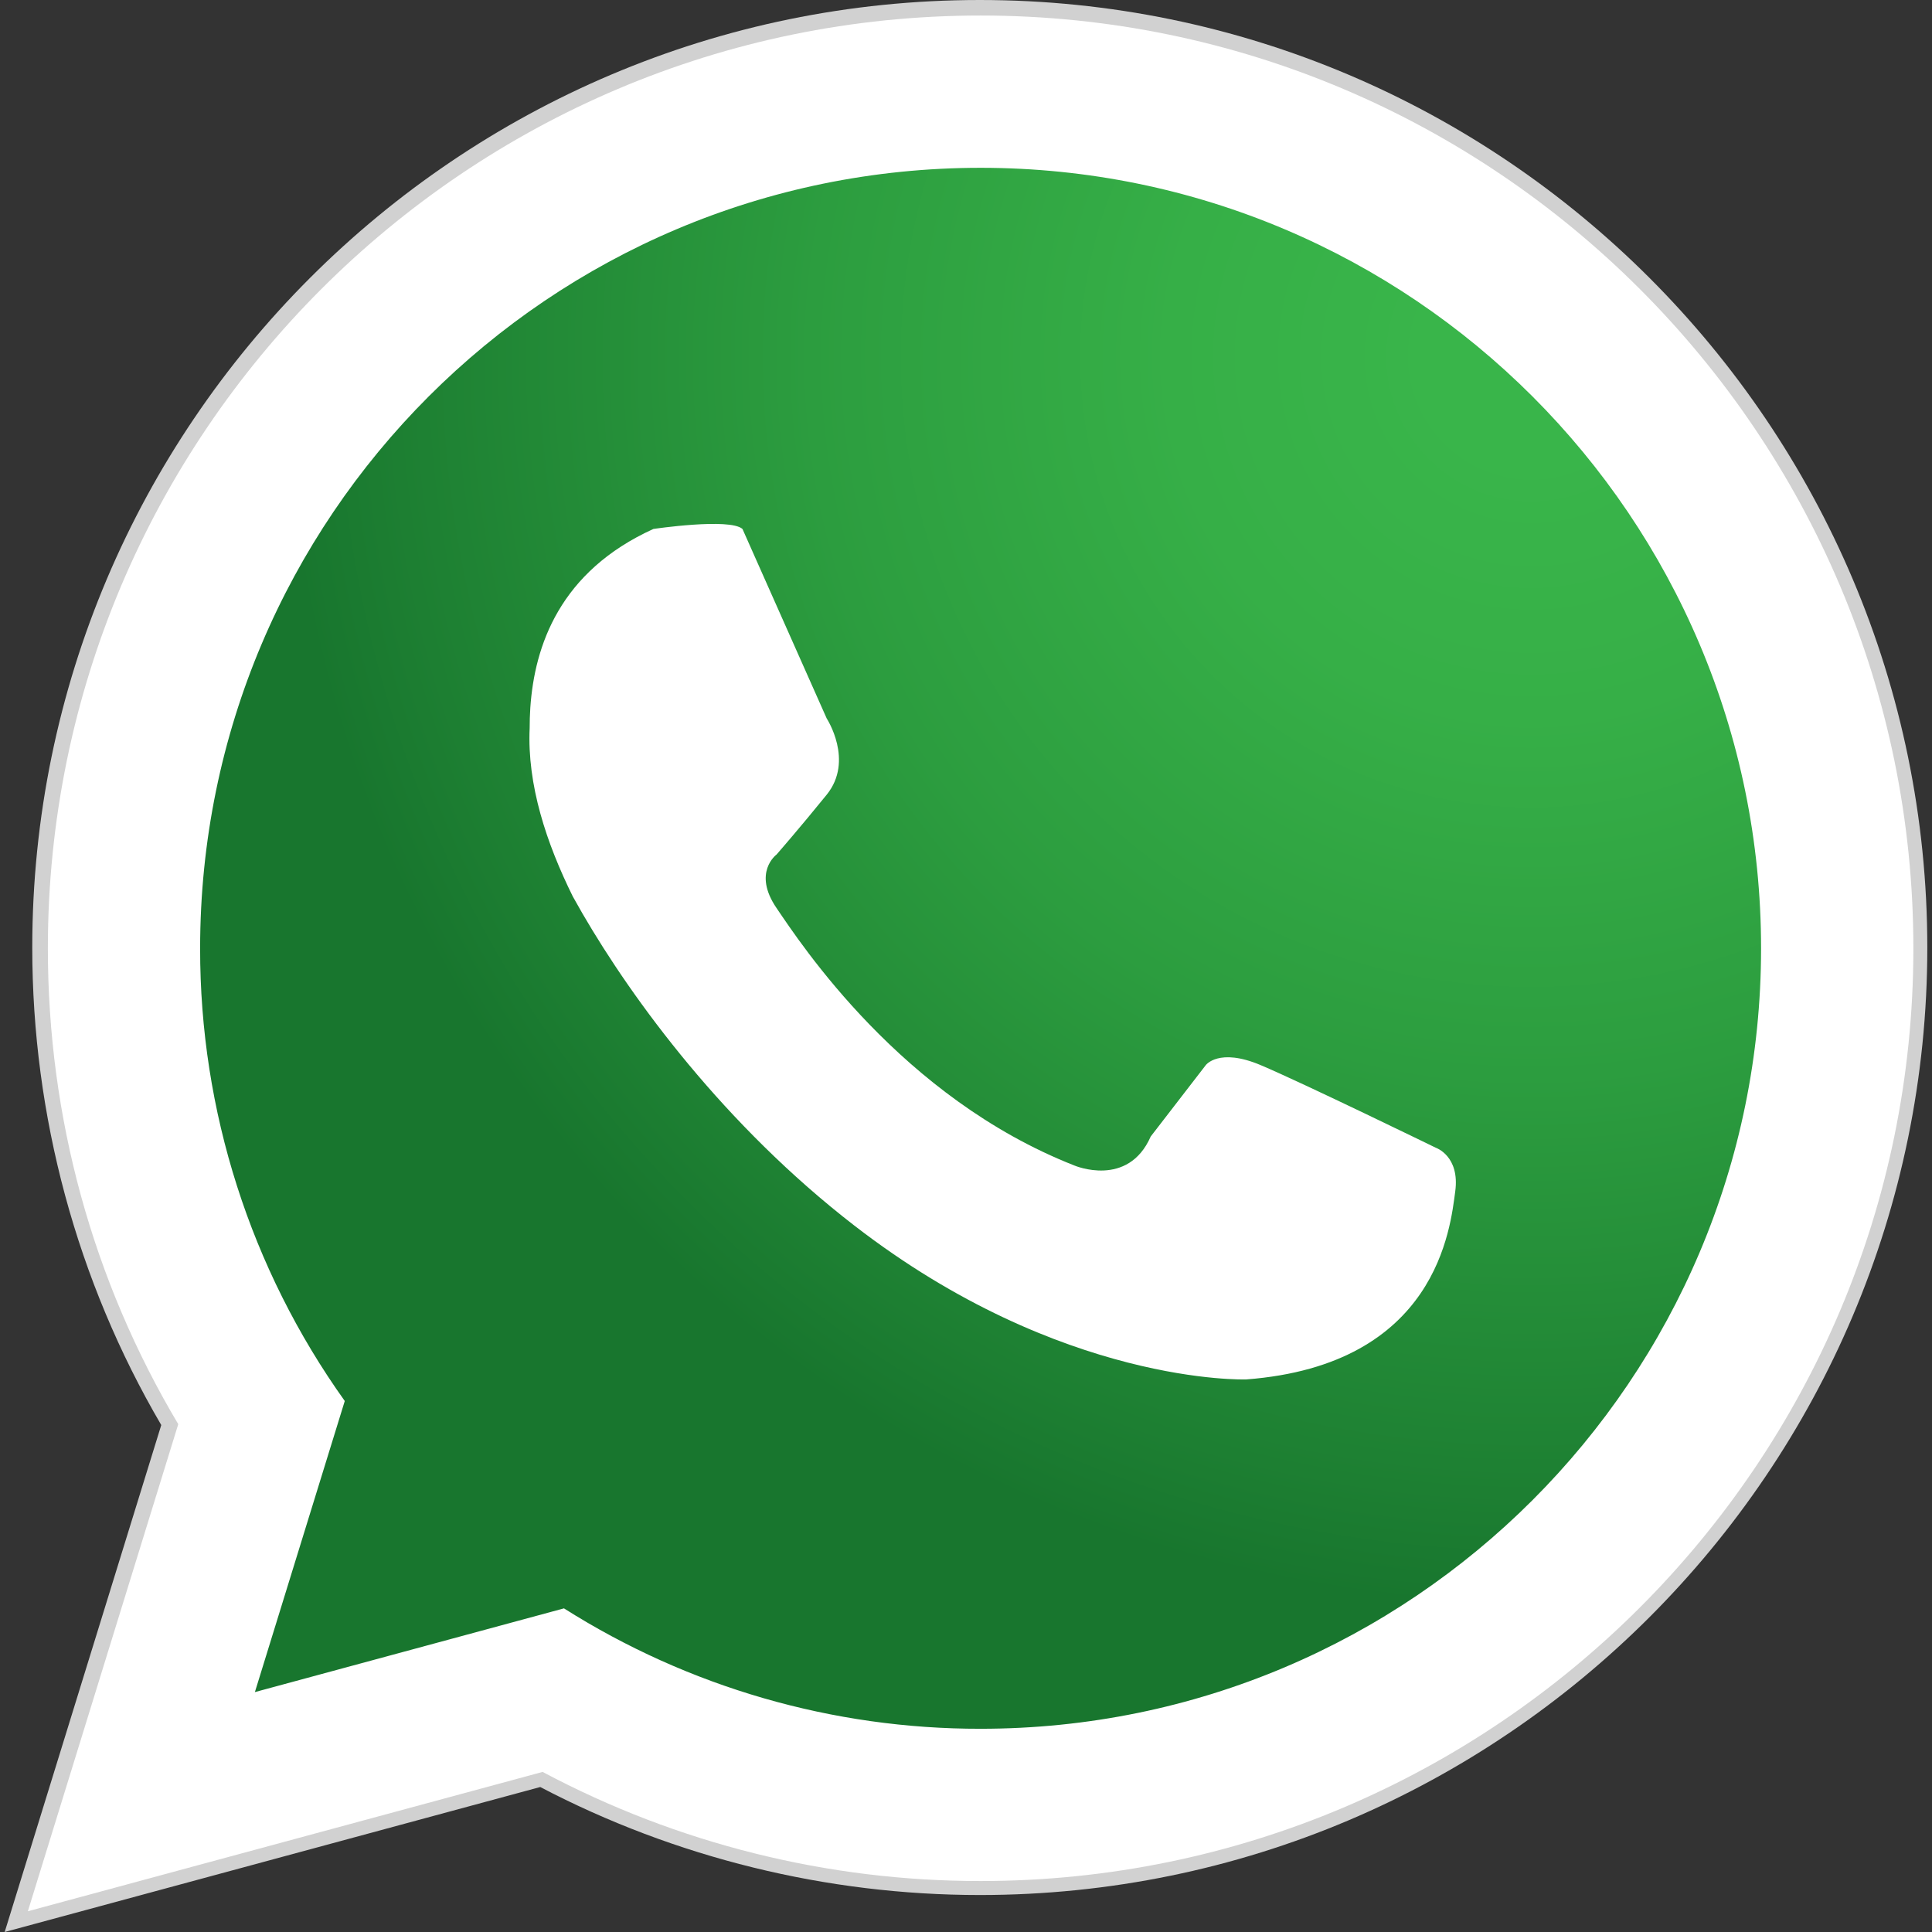 <?xml version="1.0" encoding="utf-8"?>
<!DOCTYPE svg PUBLIC "-//W3C//DTD SVG 1.1//EN" "http://www.w3.org/Graphics/SVG/1.1/DTD/svg11.dtd">
<svg version="1.1"
	 id="svg94" xmlns:dc="http://purl.org/dc/elements/1.1/" xmlns:cc="http://creativecommons.org/ns#" xmlns:rdf="http://www.w3.org/1999/02/22-rdf-syntax-ns#" xmlns:inkscape="http://www.inkscape.org/namespaces/inkscape" xmlns:svg="http://www.w3.org/2000/svg" xmlns:sodipodi="http://sodipodi.sourceforge.net/DTD/sodipodi-0.dtd" inkscape:version="1.0rc1 (09960d6f05, 2020-04-09)" sodipodi:docname="social_wa.svg"
	 xmlns="http://www.w3.org/2000/svg" xmlns:xlink="http://www.w3.org/1999/xlink" x="0px" y="0px" width="100px" height="100px"
	 viewBox="0 0 100 100" enable-background="new 0 0 100 100" xml:space="preserve">
<rect x="0" y="0" width="100" height="100" fill="#333333" stroke="none"/>
<path fill="#D1D1D1" d="M0.243,100l8.104-26.24C3.978,66.3,1.67,57.762,1.67,49.044C1.67,22.001,23.671,0,50.713,0
	c27.041,0,49.042,22.001,49.044,49.044c0,27.042-22,49.042-49.042,49.042c-7.925,0-15.771-1.933-22.752-5.59L0.243,100z"/>
<g>
	<defs>
		<path id="SVGID_1_" d="M7.849,29.846c-2.644,5.852-4.11,12.349-4.11,19.19c0,10.675,3.579,20.516,9.605,28.384
			c1.244,1.626-2.566,10.221-1.122,11.668c1.61,1.614,8.498-3.939,10.33-2.573c7.789,5.811,17.451,9.251,27.916,9.251
			c25.807,0,46.728-20.92,46.728-46.73c0-6.842-1.467-13.337-4.11-19.19C85.764,13.614,69.43,2.308,50.465,2.308
			C31.503,2.308,15.167,13.614,7.849,29.846"/>
	</defs>
	<clipPath id="SVGID_2_">
		<use xlink:href="#SVGID_1_"  overflow="visible"/>
	</clipPath>
	
		<radialGradient id="path78_1_" cx="-1106.587" cy="716.285" r="1.032" gradientTransform="matrix(-39.33 58.185 58.186 39.329 -85120.391 36234.172)" gradientUnits="userSpaceOnUse">
		<stop  offset="0" style="stop-color:#39B54A"/>
		<stop  offset="0.073" style="stop-color:#39B54A"/>
		<stop  offset="0.259" style="stop-color:#36AF47"/>
		<stop  offset="0.516" style="stop-color:#2C9D3F"/>
		<stop  offset="0.815" style="stop-color:#1D7F32"/>
		<stop  offset="0.896" style="stop-color:#18762E"/>
		<stop  offset="1" style="stop-color:#18762E"/>
	</radialGradient>
	<path id="path78" inkscape:connector-curvature="0" clip-path="url(#SVGID_2_)" fill="url(#path78_1_)" d="M140.556,31.618
		L67.89,139.127L-39.622,66.458l72.668-107.51L140.556,31.618z"/>
</g>
<g id="g104_1_" transform="matrix(0.606,0,0,0.606,-10.099,-7.67)">
	<path id="path90_1_" inkscape:connector-curvature="0" fill="#FFFFFF" d="M100.421,13.983c-43.929,0-79.668,35.736-79.668,79.671
		c0,14.453,3.83,28.377,11.137,40.645l-12.846,41.603l43.966-11.901c11.516,6.13,24.365,9.331,37.414,9.319
		c43.928,0,79.667-35.737,79.667-79.666C180.087,49.722,144.352,13.983,100.421,13.983 M100.421,160.315
		c-12.598,0.019-24.941-3.546-35.586-10.284l-0.942,0.256l-25.457,6.894l7.676-24.862c-8.055-11.282-12.374-24.805-12.354-38.665
		c0-36.818,29.843-66.665,66.662-66.665c36.814,0,66.662,29.847,66.662,66.665C167.086,130.467,137.235,160.315,100.421,160.315"/>
	<path id="path92_1_" inkscape:connector-curvature="0" fill="#FFFFFF" d="M87.278,74.026c0,0,2.351,3.597,0,6.505
		c-2.353,2.904-4.29,5.117-4.29,5.117s-2.075,1.524,0,4.564c2.075,3.047,10.655,16.192,25.457,21.999c0,0,4.564,1.94,6.505-2.483
		l4.699-6.091c0,0,1.109-1.524,4.706,0c3.599,1.521,14.943,7.05,14.943,7.05s2.075,0.695,1.661,3.741
		c-0.414,3.043-1.519,14.804-17.85,16.049c0,0-15.771,0.555-33.481-13.148c-11.069-8.561-18.905-19.224-23.225-26.666
		c-0.277-0.477-0.55-0.96-0.816-1.442c-2.246-4.544-3.907-9.526-3.682-14.38c0-0.556,0.015-1.134,0.055-1.73
		c0.361-5.311,2.522-11.644,10.513-15.275c0,0,6.504-0.968,7.608,0L87.278,74.026z"/>
</g>
</svg>
